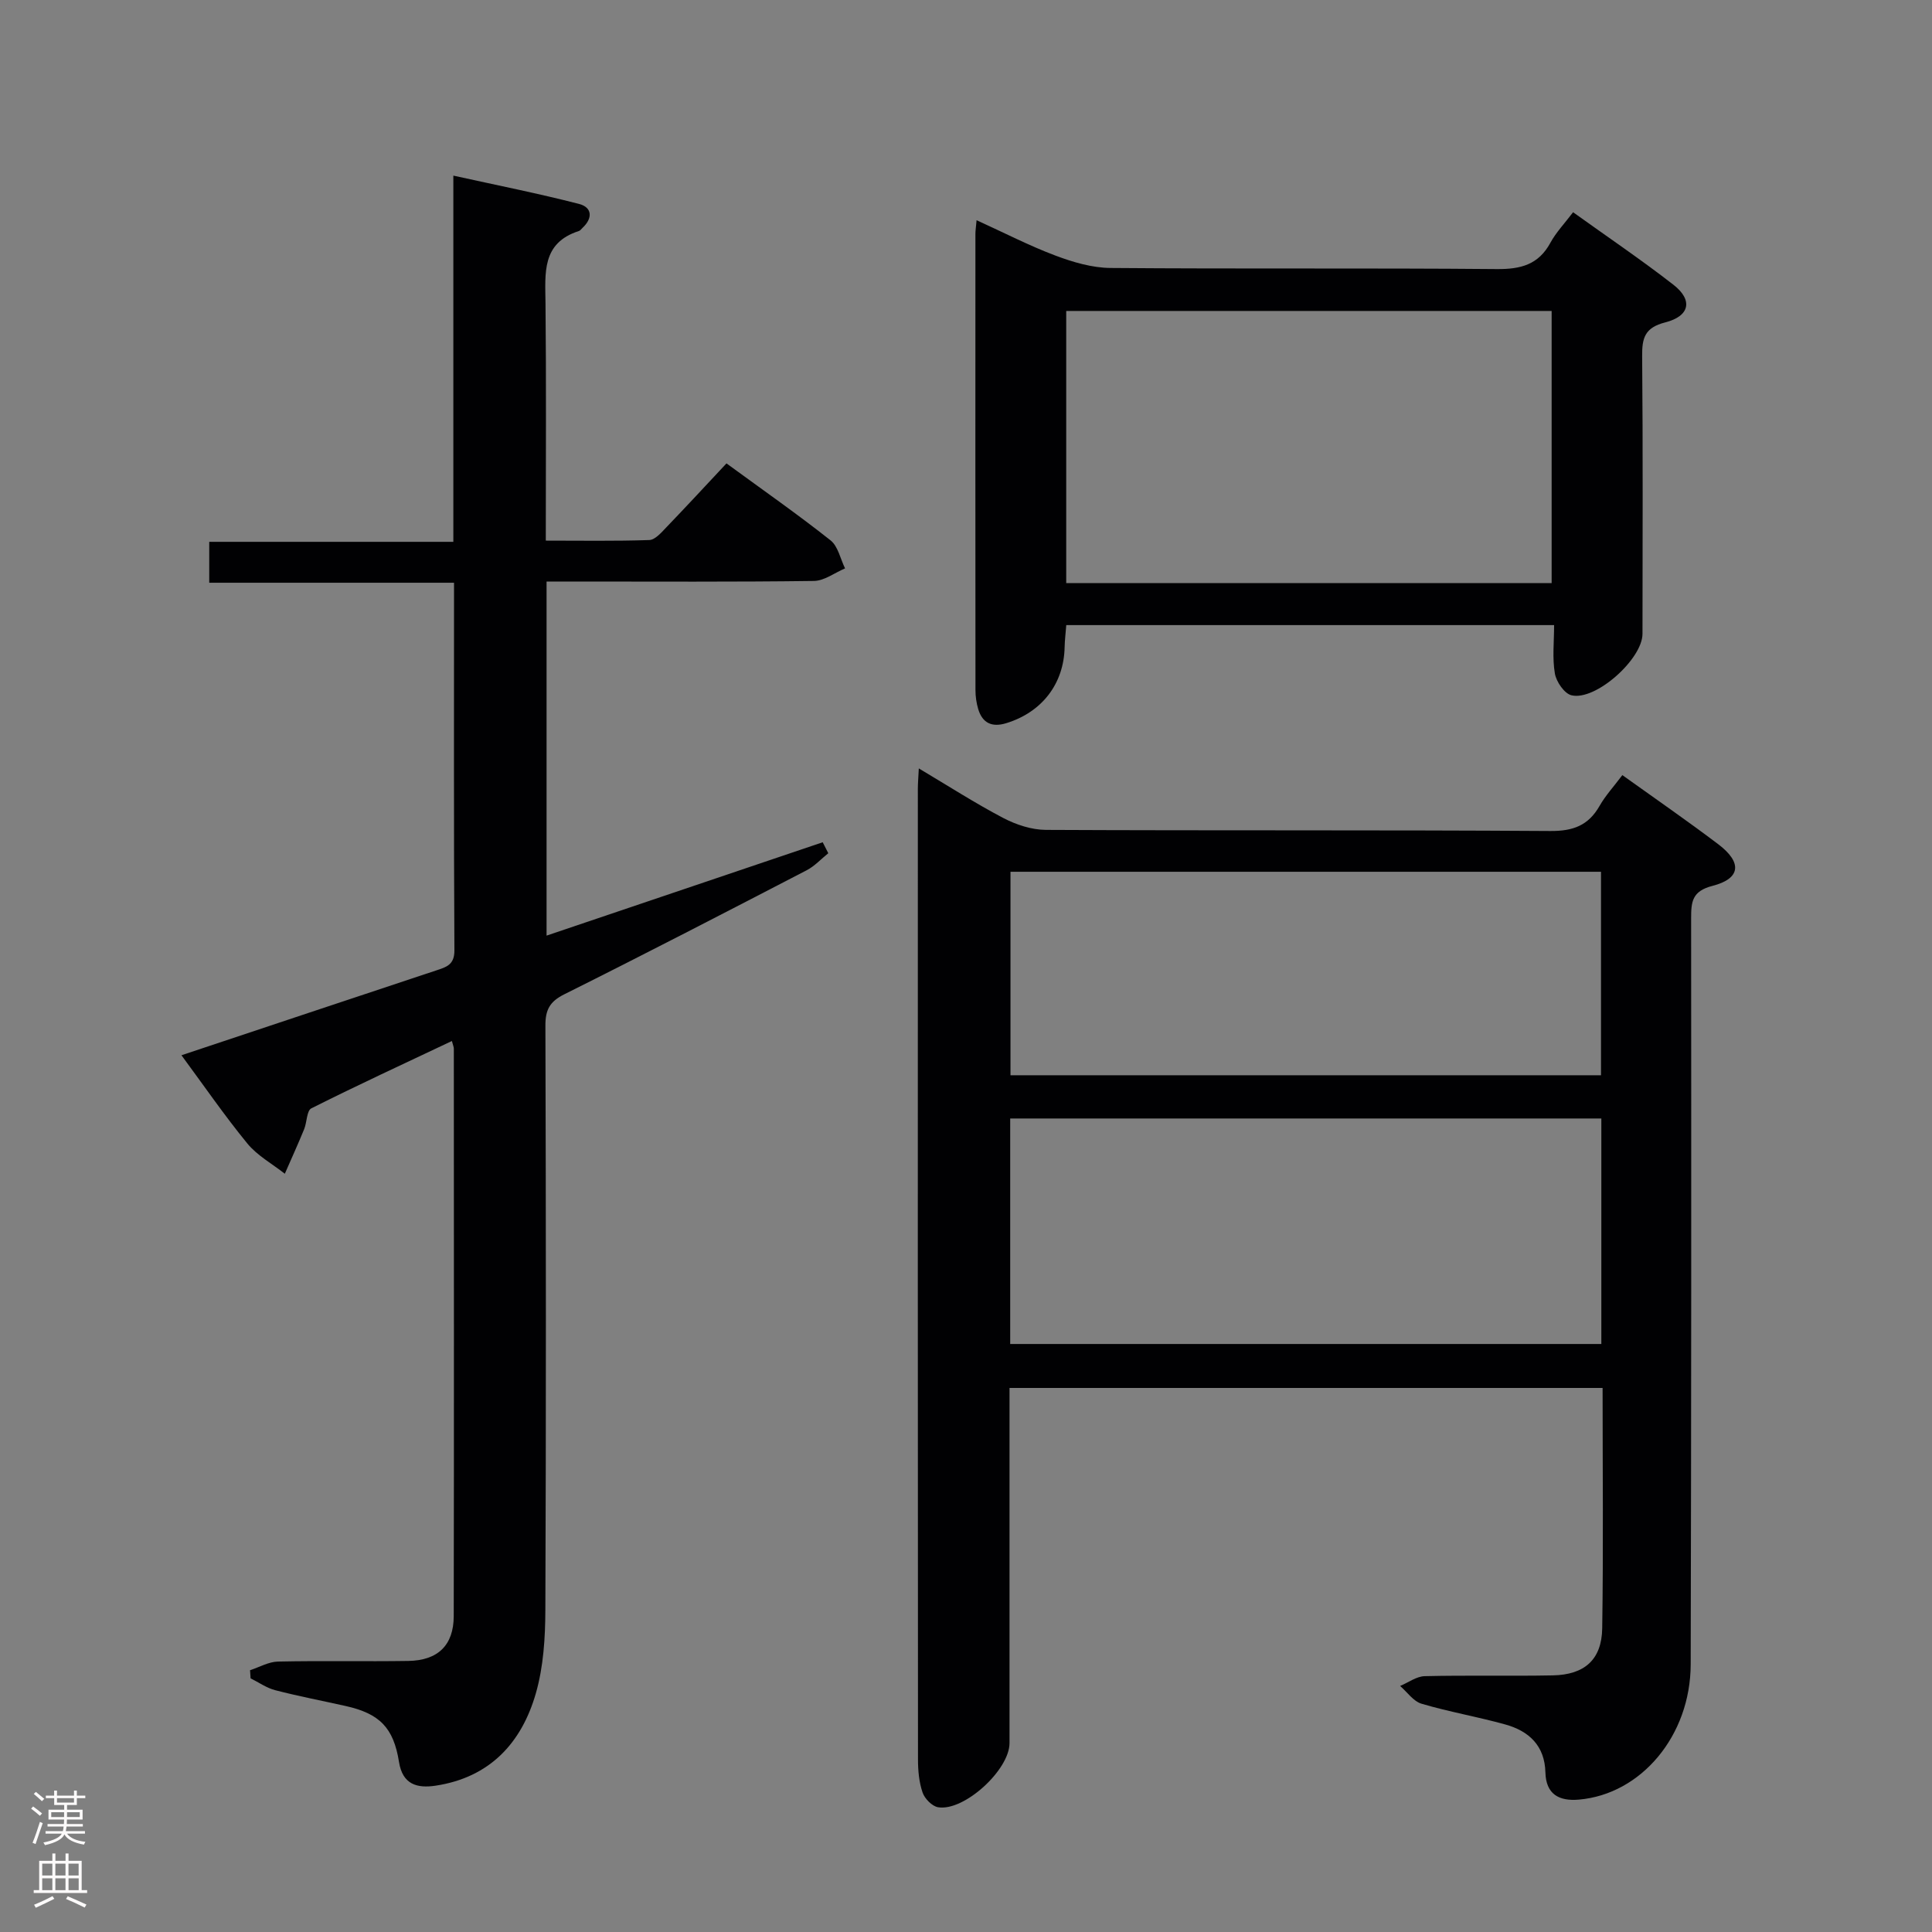 <svg enable-background="new 0 0 400 400" viewBox="0 0 400 400" xmlns="http://www.w3.org/2000/svg"><rect x="0" y="0" width="400" height="400" fill="#808080" stroke="none"/><g fill="#010103"><path d="m335.89 160.48c6.95 4.98 13.52 9.51 19.87 14.32 4.99 3.78 4.64 7.11-1.21 8.61-4.23 1.09-4.42 3.28-4.42 6.74.04 51.48.04 102.96-.09 154.44-.04 14.78-10.26 26.88-23.14 28-4.13.36-6.83-1.11-6.94-5.64-.14-5.52-3.4-8.55-8.28-9.91-5.74-1.6-11.65-2.61-17.36-4.3-1.7-.5-2.97-2.41-4.44-3.68 1.7-.71 3.38-1.99 5.1-2.03 8.82-.21 17.66.01 26.49-.16 6.58-.12 10.15-3.25 10.25-9.74.25-16.46.08-32.93.08-49.77-40.88 0-81.44 0-122.79 0v5.06 68.47c0 5.55-9.41 14.18-14.79 13.28-1.25-.21-2.78-1.78-3.21-3.05-.74-2.15-.95-4.56-.95-6.86-.05-66.98-.04-133.95-.03-200.93 0-1.13.1-2.27.2-4.24 6.13 3.65 11.68 7.22 17.49 10.27 2.66 1.39 5.85 2.44 8.81 2.46 34.82.17 69.64 0 104.46.23 4.71.03 7.86-1.14 10.18-5.19 1.2-2.12 2.91-3.97 4.72-6.38zm-126.74 117.78h122.39c0-15.72 0-31.11 0-46.69-40.96 0-81.62 0-122.39 0zm.06-55.64h122.26c0-14.2 0-28.09 0-42.13-40.92 0-81.49 0-122.26 0z"/><path d="m113.16 120.41v73.3c19.26-6.51 38.22-12.92 57.17-19.33.39.76.78 1.52 1.16 2.27-1.49 1.19-2.82 2.67-4.48 3.53-16.68 8.65-33.37 17.29-50.18 25.68-3.02 1.51-3.92 3.21-3.91 6.48.12 40.33.15 80.67-.01 121-.02 5.77-.39 11.76-1.97 17.25-2.95 10.28-9.55 17.41-20.72 19.11-3.86.59-6.87-.23-7.61-4.9-1.13-7.12-4.03-10.02-11.05-11.59-4.86-1.09-9.75-2.02-14.57-3.27-1.8-.46-3.41-1.62-5.11-2.46-.04-.56-.07-1.12-.11-1.68 1.92-.62 3.84-1.75 5.77-1.79 9-.2 18 .01 27-.13 6.12-.1 9.38-3.24 9.4-9.27.07-39.17.03-78.33.02-117.5 0-.32-.15-.64-.4-1.58-9.8 4.64-19.53 9.13-29.1 13.94-.97.49-.9 2.88-1.49 4.32-1.27 3.1-2.66 6.15-4 9.22-2.62-2.06-5.69-3.74-7.76-6.26-4.72-5.76-8.95-11.92-13.64-18.27 17.91-5.97 35.3-11.78 52.7-17.55 2.1-.7 3.83-1.14 3.81-4.16-.14-25.16-.08-50.32-.08-76.12-16.94 0-33.65 0-50.68 0 0-3.07 0-5.49 0-8.47h50.54c0-25.29 0-50.04 0-75.82 9.12 2.01 17.63 3.7 26.02 5.86 2.72.7 2.9 2.94.72 4.96-.24.23-.46.56-.75.65-7.73 2.48-6.97 8.7-6.91 14.91.17 16.16.06 32.32.06 49.19 7.26 0 14.35.12 21.42-.12 1.2-.04 2.48-1.52 3.48-2.57 4.14-4.3 8.19-8.69 12.51-13.3 7.71 5.64 14.79 10.58 21.54 15.93 1.56 1.23 2.04 3.84 3.01 5.81-2.16.91-4.3 2.58-6.47 2.6-16.5.22-33 .12-49.5.12-1.79.01-3.59.01-5.83.01z"/><path d="m202.19 45.59c5.81 2.65 10.96 5.31 16.34 7.33 3.62 1.36 7.58 2.53 11.4 2.56 26.65.22 53.31-.01 79.97.23 4.96.04 8.63-.91 11.1-5.46 1.17-2.15 2.93-3.98 4.69-6.31 7.09 5.09 14.11 9.83 20.78 15.02 4.06 3.16 3.41 6.49-1.71 7.79-4.22 1.08-4.81 3.21-4.77 6.99.17 19.16.09 38.32.07 57.48 0 5.24-9.72 13.94-14.71 12.73-1.47-.36-3.14-2.8-3.43-4.51-.55-3.19-.16-6.54-.16-10.02-34.13 0-67.38 0-101 0-.12 1.63-.31 3.08-.34 4.53-.14 7.61-4.7 13.52-12.1 15.78-2.95.9-4.92-.01-5.8-2.95-.37-1.25-.56-2.6-.56-3.91-.03-31.49-.02-62.98-.01-94.46 0-.67.11-1.33.24-2.82zm18.56 75.14h100.5c0-18.93 0-37.66 0-56.35-33.7 0-67.08 0-100.5 0z"/></g><path d="m6.44 374.46.42-.45c.65.47 1.27.95 1.85 1.44l-.45.49c-.65-.56-1.25-1.06-1.82-1.48m.93 7.33-.63-.26c.55-1.36 1.05-2.8 1.52-4.33.19.1.38.19.59.27-.46 1.29-.95 2.73-1.48 4.32m-.38-10.38.44-.42c.43.34 1.01.82 1.74 1.44l-.49.49c-.53-.51-1.09-1.01-1.69-1.51m2.5.35h1.72v-1.04h.59v1.04h3.52v-1.04h.59v1.04h1.75v.53h-1.75v1.42h-2.03v.97h3.22v2.03h-3.24c0 .35-.01.66-.03.93h3.32v.53h-3.37c-.03.27-.08.58-.15.94h3.96v.53h-3.71c.67.92 1.93 1.48 3.79 1.68-.13.24-.23.44-.29.59-2.13-.38-3.48-1.08-4.04-2.12-.43.97-1.77 1.72-4.03 2.23-.09-.19-.2-.37-.33-.55 2.1-.42 3.37-1.03 3.81-1.83h-3.36v-.53h3.58c.08-.29.13-.61.16-.94h-3.33v-.53h3.39c.02-.27.04-.58.04-.93h-3.23v-2.03h3.25v-.97h-2.07v-1.42h-1.73zm1.12 3.44v1h2.65c.01-.3.02-.44.01-.4v-.25-.35zm1.19-2h3.52v-.91h-3.52zm4.71 2h-2.63v.59c0 .16-.01.28-.01.4h2.64z" fill="#fcfafa"/><path d="m13.56 383.74h.63v1.52h2.72v6.07h1.13v.6h-11.06v-.6h1.13v-6.07h2.73v-1.52h.63v1.52h2.1v-1.52zm-2.69 8.83.38.56c-1.24.63-2.53 1.25-3.85 1.85-.1-.21-.21-.42-.34-.63 1.36-.55 2.63-1.15 3.81-1.78m-2.13-4.27h2.1v-2.45h-2.1zm0 3.04h2.1v-2.46h-2.1zm2.72-3.04h2.1v-2.45h-2.1zm0 3.04h2.1v-2.46h-2.1zm6.07 3.6c-1.41-.71-2.7-1.3-3.86-1.78l.35-.56c1.45.62 2.75 1.19 3.88 1.72zm-1.25-9.09h-2.1v2.45h2.1zm-2.09 5.49h2.1v-2.46h-2.1z" fill="#fcfafa"/></svg>